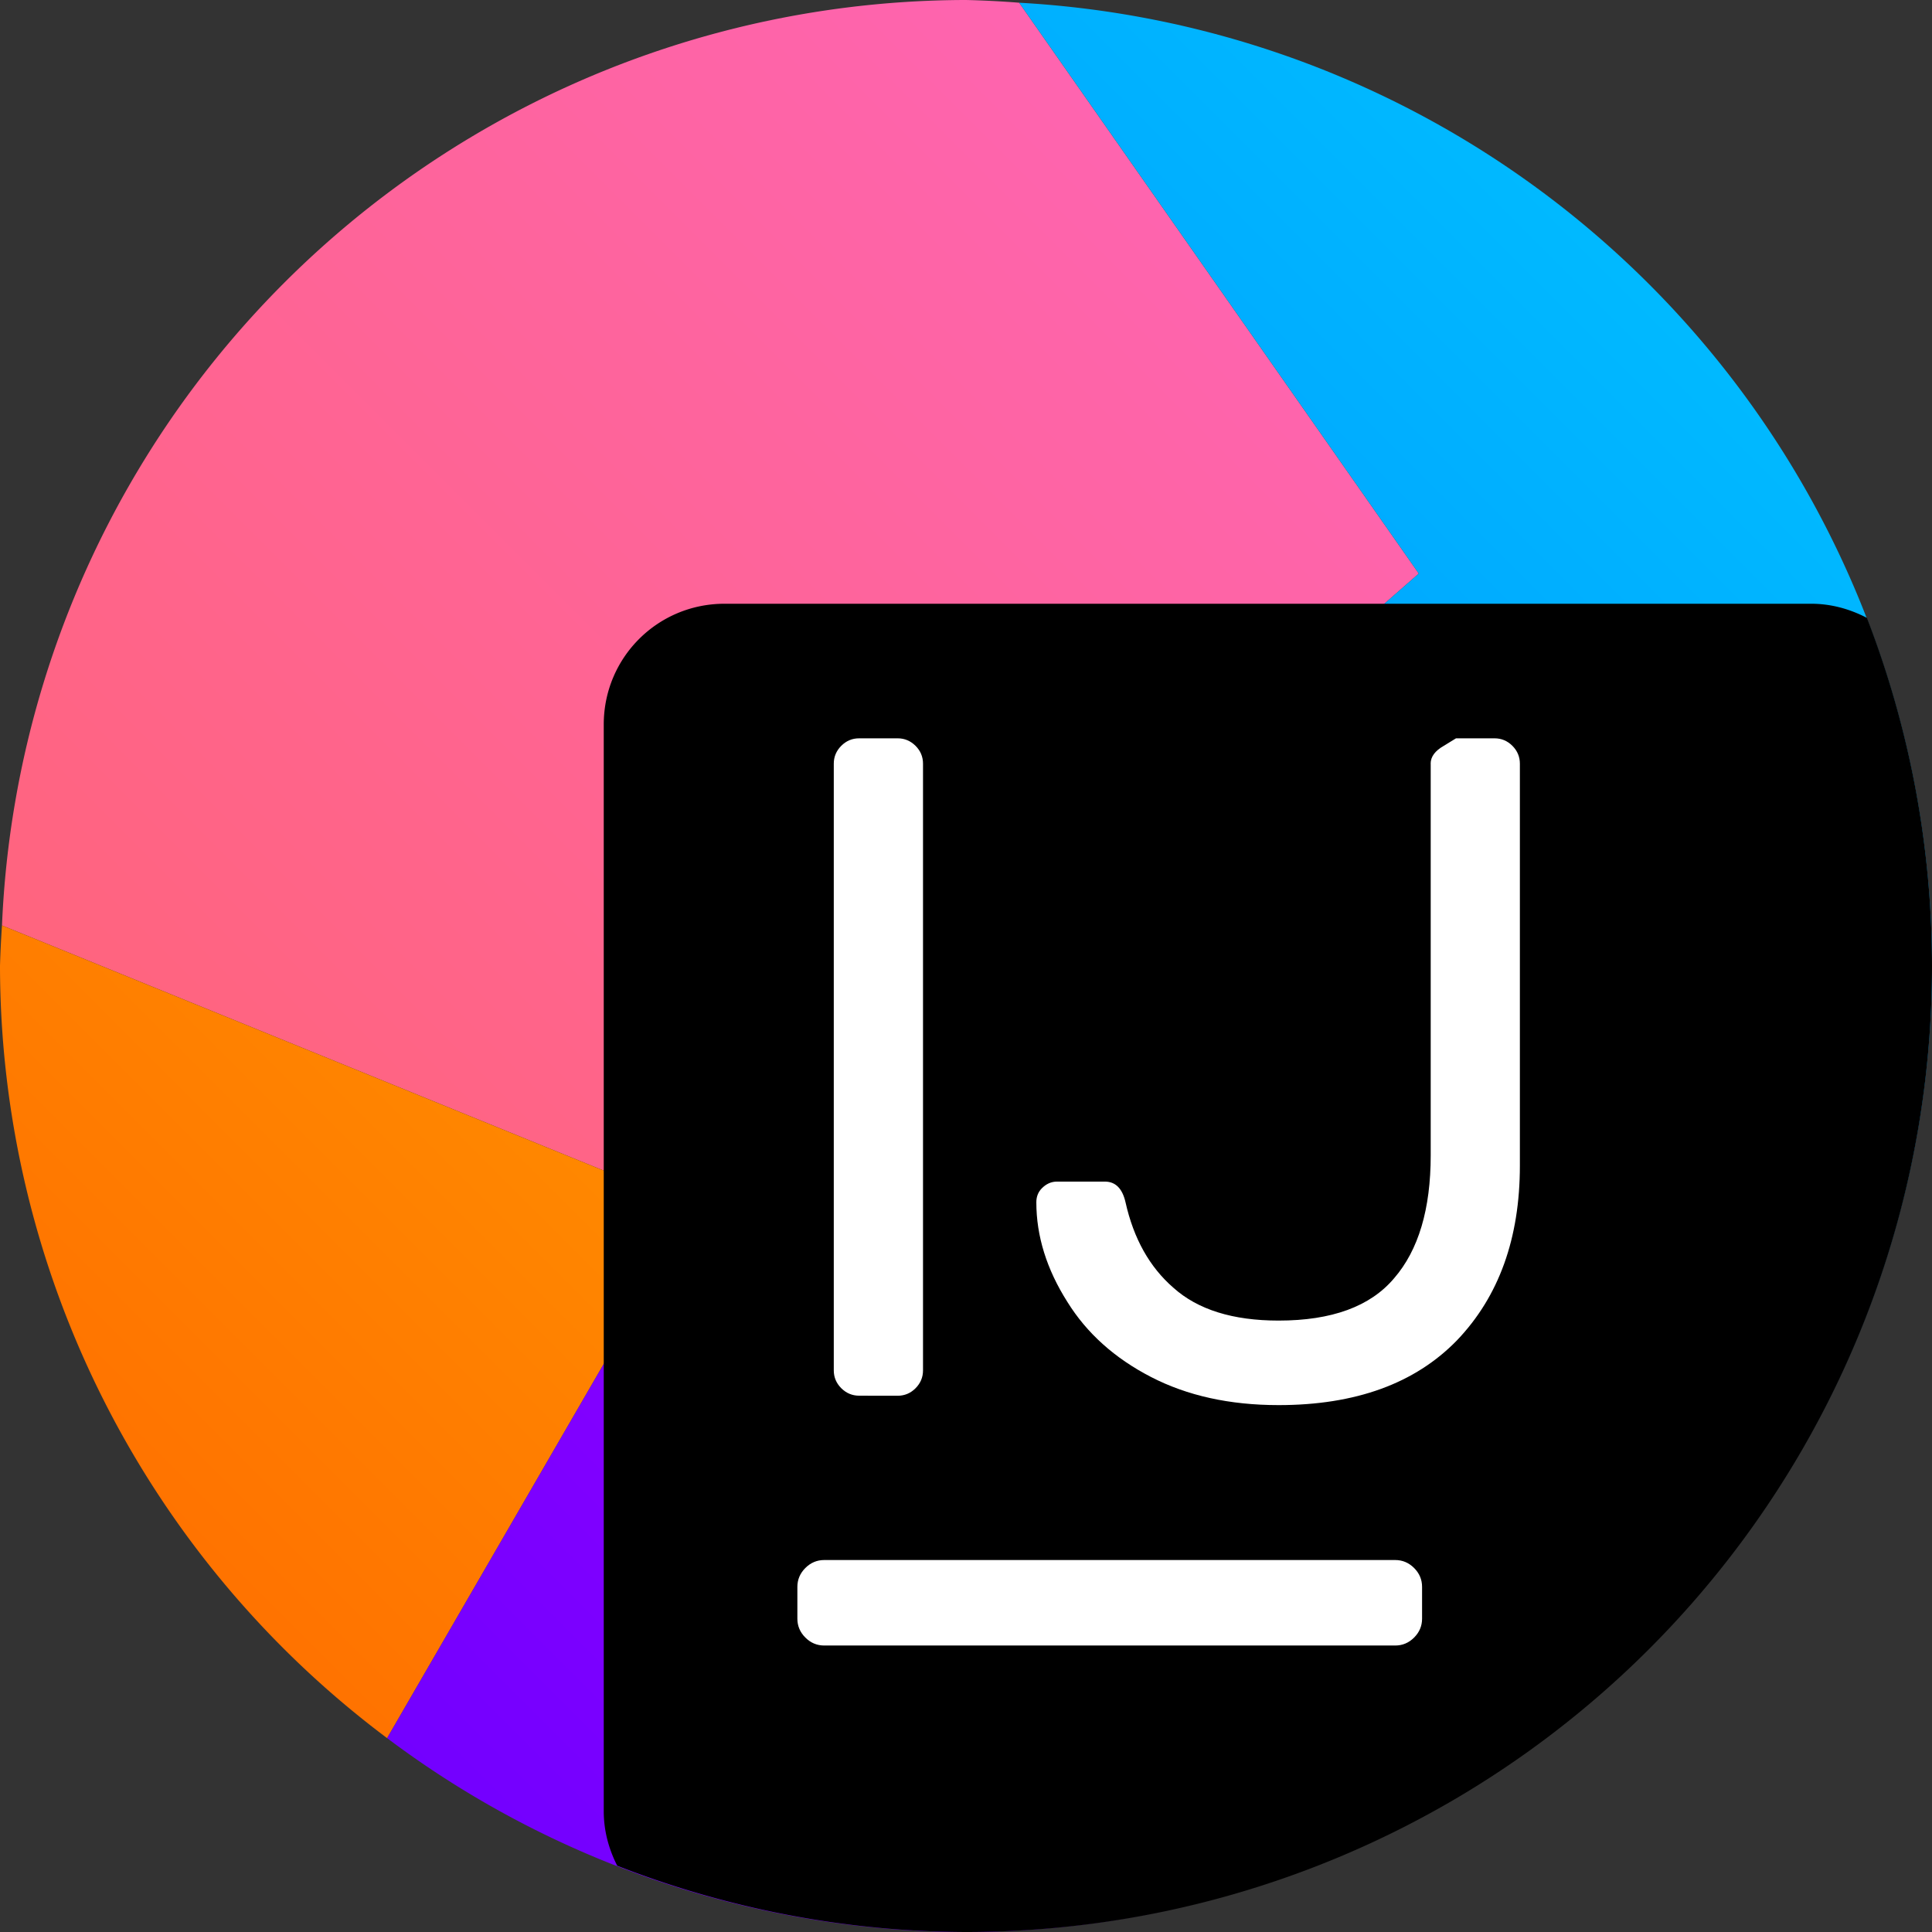 <?xml version="1.0" encoding="UTF-8" standalone="no"?>
<svg
   xmlns:dc="http://purl.org/dc/elements/1.1/"
   xmlns:cc="http://creativecommons.org/ns#"
   xmlns:rdf="http://www.w3.org/1999/02/22-rdf-syntax-ns#"
   xmlns:svg="http://www.w3.org/2000/svg"
   xmlns="http://www.w3.org/2000/svg"
   xmlns:xlink="http://www.w3.org/1999/xlink"
   xmlns:sodipodi="http://sodipodi.sourceforge.net/DTD/sodipodi-0.dtd"
   xmlns:inkscape="http://www.inkscape.org/namespaces/inkscape"
   height="32"
   width="32"
   version="1.1"
   id="svg5"
   sodipodi:docname="idea.svg"
   inkscape:version="0.92.2 2405546, 2018-03-11">
  <rect width="100%" height="100%" fill="#333333" stroke="none"/>
  <defs
     id="defs7">
    <linearGradient
       inkscape:collect="always"
       id="linearGradient888">
      <stop
         style="stop-color:#0064ff;stop-opacity:1"
         offset="0"
         id="stop884" />
      <stop
         style="stop-color:#00c8ff;stop-opacity:1"
         offset="1"
         id="stop886" />
    </linearGradient>
    <linearGradient
       inkscape:collect="always"
       id="linearGradient880">
      <stop
         style="stop-color:#6400ff;stop-opacity:1"
         offset="0"
         id="stop876" />
      <stop
         style="stop-color:#c800ff;stop-opacity:1"
         offset="1"
         id="stop878" />
    </linearGradient>
    <linearGradient
       inkscape:collect="always"
       id="linearGradient872">
      <stop
         style="stop-color:#ff6400;stop-opacity:1"
         offset="0"
         id="stop868" />
      <stop
         style="stop-color:#ffc800;stop-opacity:1"
         offset="1"
         id="stop870" />
    </linearGradient>
    <linearGradient
       inkscape:collect="always"
       id="linearGradient864">
      <stop
         style="stop-color:#ff6464;stop-opacity:1"
         offset="0"
         id="stop860" />
      <stop
         style="stop-color:#ff64c8;stop-opacity:0.996"
         offset="1"
         id="stop862" />
    </linearGradient>
    <linearGradient
       inkscape:collect="always"
       xlink:href="#linearGradient864"
       id="linearGradient866"
       x1="0"
       y1="32"
       x2="32"
       y2="0"
       gradientUnits="userSpaceOnUse" />
    <linearGradient
       inkscape:collect="always"
       xlink:href="#linearGradient872"
       id="linearGradient874"
       x1="0"
       y1="32"
       x2="32"
       y2="0"
       gradientUnits="userSpaceOnUse" />
    <linearGradient
       inkscape:collect="always"
       xlink:href="#linearGradient880"
       id="linearGradient882"
       x1="0"
       y1="32"
       x2="32"
       y2="0"
       gradientUnits="userSpaceOnUse" />
    <linearGradient
       inkscape:collect="always"
       xlink:href="#linearGradient888"
       id="linearGradient890"
       x1="0"
       y1="32"
       x2="32"
       y2="0"
       gradientUnits="userSpaceOnUse" />
  </defs>
  <sodipodi:namedview
     id="namedview1"
     showgrid="true"
     showguides="true"
     inkscape:zoom="14.75"
     inkscape:cx="4.6057151"
     inkscape:cy="16.267901"
     inkscape:window-width="1920"
     inkscape:window-height="1046"
     inkscape:window-x="0"
     inkscape:window-y="0"
     inkscape:window-maximized="1"
     inkscape:current-layer="svg5">
    <inkscape:grid
       type="xygrid"
       id="grid1px"
       empspacing="4" />
    <inkscape:grid
       type="xygrid"
       id="grid1pxdot"
       empspacing="1"
       dotted="true"
       originy="0.5"
       originx="0.5" />
  </sodipodi:namedview>
  <path
     style="opacity:1;fill:url(#linearGradient866);fill-opacity:1;stroke:none;stroke-width:1;stroke-linecap:round;stroke-linejoin:round;stroke-miterlimit:4;stroke-dasharray:none;stroke-dashoffset:0;stroke-opacity:1;paint-order:normal"
     d="M 16.881 0.045 A 16 16 0 0 0 16 0 A 16 16 0 0 0 0.033 15.328 L 11.5 20 L 23.5 9.5 L 16.881 0.045 z "
     id="path852" />
  <path
     style="opacity:1;fill:url(#linearGradient874);fill-opacity:1;stroke:none;stroke-width:1;stroke-linecap:round;stroke-linejoin:round;stroke-miterlimit:4;stroke-dasharray:none;stroke-dashoffset:0;stroke-opacity:1;paint-order:normal"
     d="M 6.412 28.789 L 11.5 20 L 0.033 15.328 A 16 16 0 0 0 0 16 A 16 16 0 0 0 6.412 28.789 z "
     id="path855" />
  <path
     style="opacity:1;fill:url(#linearGradient882);fill-opacity:1;stroke:none;stroke-width:1;stroke-linecap:round;stroke-linejoin:round;stroke-miterlimit:4;stroke-dasharray:none;stroke-dashoffset:0;stroke-opacity:1;paint-order:normal"
     d="M 21.889 30.861 L 11.5 20 L 6.412 28.789 A 16 16 0 0 0 16 32 A 16 16 0 0 0 21.889 30.861 z "
     id="path858" />
  <path
     style="opacity:1;fill:url(#linearGradient890);fill-opacity:1;stroke:none;stroke-width:1;stroke-linecap:round;stroke-linejoin:round;stroke-miterlimit:4;stroke-dasharray:none;stroke-dashoffset:0;stroke-opacity:1;paint-order:normal"
     d="M 16.881 0.045 L 23.5 9.5 L 11.5 20 L 21.889 30.861 A 16 16 0 0 0 32 16 A 16 16 0 0 0 16.881 0.045 z "
     id="path843" />
  <path
     style="opacity:1;fill:#000000;fill-opacity:1;stroke:none;stroke-width:1;stroke-linecap:round;stroke-linejoin:round;stroke-miterlimit:4;stroke-dasharray:none;stroke-dashoffset:0;stroke-opacity:1;paint-order:normal"
     d="M 12 10 C 10.892 10 10 10.892 10 12 L 10 30 C 10 30.327 10.085 30.63 10.223 30.902 A 16 16 0 0 0 16 32 A 16 16 0 0 0 32 16 A 16 16 0 0 0 30.922 10.234 C 30.645 10.09 30.335 10 30 10 L 12 10 z "
     id="rect894-6" />
  <g
     aria-label="IJ"
     style="font-style:normal;font-variant:normal;font-weight:normal;font-stretch:normal;font-size:15.555px;line-height:1.25;font-family:Contemporary;-inkscape-font-specification:Contemporary;letter-spacing:0px;word-spacing:0px;fill:#ffffff;fill-opacity:1;stroke:none;stroke-width:1"
     id="text923">
    <path
       d="m 14.23,23.117 q -0.171,0 -0.296,-0.124 -0.124,-0.124 -0.124,-0.296 V 12.649 q 0,-0.171 0.124,-0.296 0.124,-0.124 0.296,-0.124 h 0.638 q 0.171,0 0.296,0.124 0.124,0.124 0.124,0.296 v 10.049 q 0,0.171 -0.124,0.296 -0.124,0.124 -0.296,0.124 z"
       style="stroke-width:1"
       id="path929" />
    <path
       d="m 23.697,12.649 q 0,0 0,6.486 0,1.338 -0.607,2.038 -0.591,0.7 -1.913,0.7 -1.136,0 -1.742,-0.544 -0.591,-0.513 -0.793,-1.416 -0.078,-0.342 -0.342,-0.342 h -0.793 q -0.14,0 -0.249,0.109 -0.093,0.093 -0.093,0.233 0,0.84 0.513,1.649 0.482,0.778 1.384,1.244 0.902,0.467 2.115,0.467 1.913,0 2.955,-1.073 1.042,-1.089 1.042,-2.893 v -6.658 q 0,-0.171 -0.124,-0.296 -0.124,-0.124 -0.296,-0.124 h -0.638 l -0.202,0.124 q -0.218,0.124 -0.218,0.296 z"
       style="stroke-width:1"
       id="path931" />
  </g>
  <g
     aria-label="_"
     transform="scale(1,-1)"
     style="font-style:normal;font-variant:normal;font-weight:normal;font-stretch:normal;font-size:16.448px;line-height:1.25;font-family:Contemporary;-inkscape-font-specification:Contemporary;letter-spacing:0px;word-spacing:0px;fill:#ffffff;fill-opacity:1;stroke:none;stroke-width:1"
     id="text927">
    <path
       d="m 13.652,-25.839 q -0.181,0 -0.313,-0.132 -0.132,-0.132 -0.132,-0.313 v -0.526 q 0,-0.181 0.132,-0.313 0.132,-0.132 0.313,-0.132 h 9.457 q 0.181,0 0.313,0.132 0.132,0.132 0.132,0.313 v 0.526 q 0,0.181 -0.132,0.313 -0.132,0.132 -0.313,0.132 z"
       style="stroke-width:1"
       id="path934" />
  </g>
</svg>
